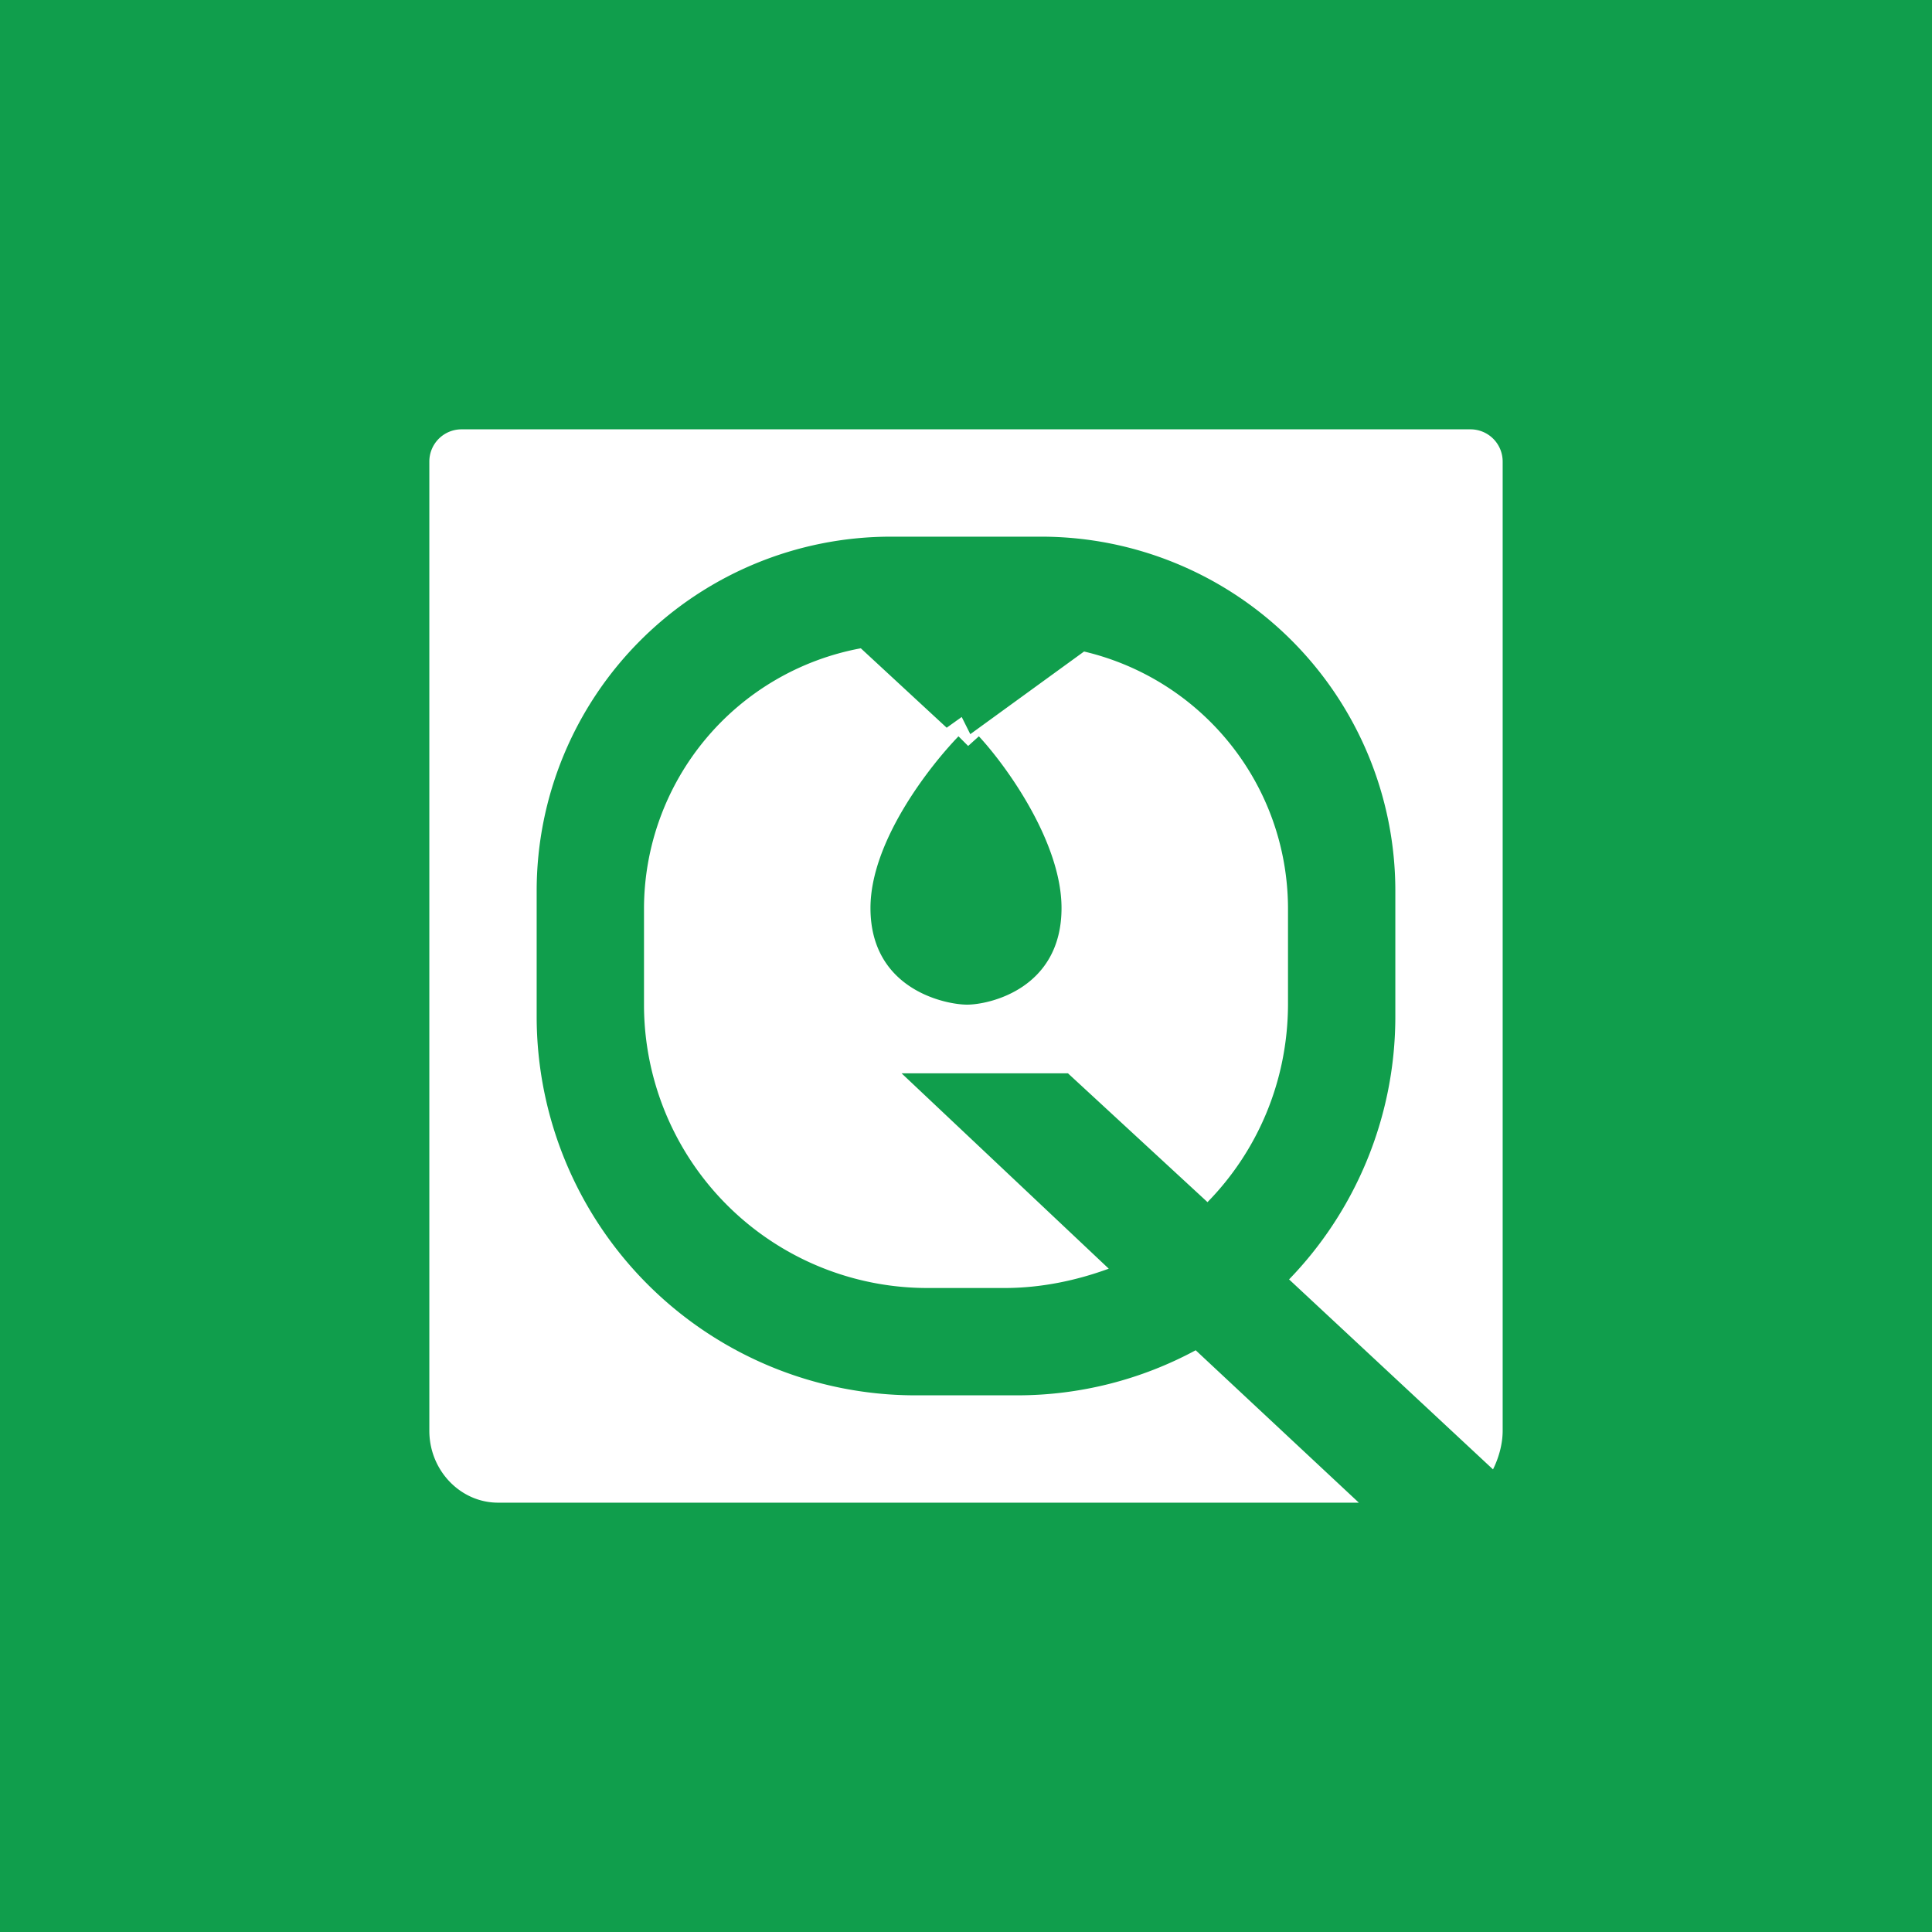 <!-- by TradingView --><svg width="18" height="18" viewBox="0 0 18 18" xmlns="http://www.w3.org/2000/svg"><path fill="#109E4C" d="M0 0h18v18H0z"/><path fill-rule="evenodd" d="M4.3 4a.3.3 0 0 0-.3.3v9.03c0 .37.29.67.64.67h8.02l-1.52-1.42a3.5 3.5 0 0 1-1.66.42h-.96A3.53 3.53 0 0 1 5 9.47V8.3A3.3 3.3 0 0 1 8.3 5h1.4A3.3 3.3 0 0 1 13 8.3v1.17c0 .95-.38 1.82-.99 2.45l1.9 1.77c.05-.1.09-.23.09-.36V4.3a.3.3 0 0 0-.3-.3H4.3Zm5.65 6 1.3 1.2c.46-.47.75-1.12.75-1.85v-.88c0-1.16-.8-2.14-1.9-2.4l-1.06.77-.08-.16-.14.1-.8-.74A2.47 2.47 0 0 0 6 8.47v.88A2.64 2.64 0 0 0 8.64 12h.72c.34 0 .67-.07.97-.18L8.4 10h1.55ZM8.93 6.86c-.27.28-.82.98-.82 1.6 0 .76.7.9.9.9.21 0 .88-.15.88-.9 0-.61-.51-1.32-.77-1.6l-.1.09-.1-.1Z" fill="#fff"/></svg>